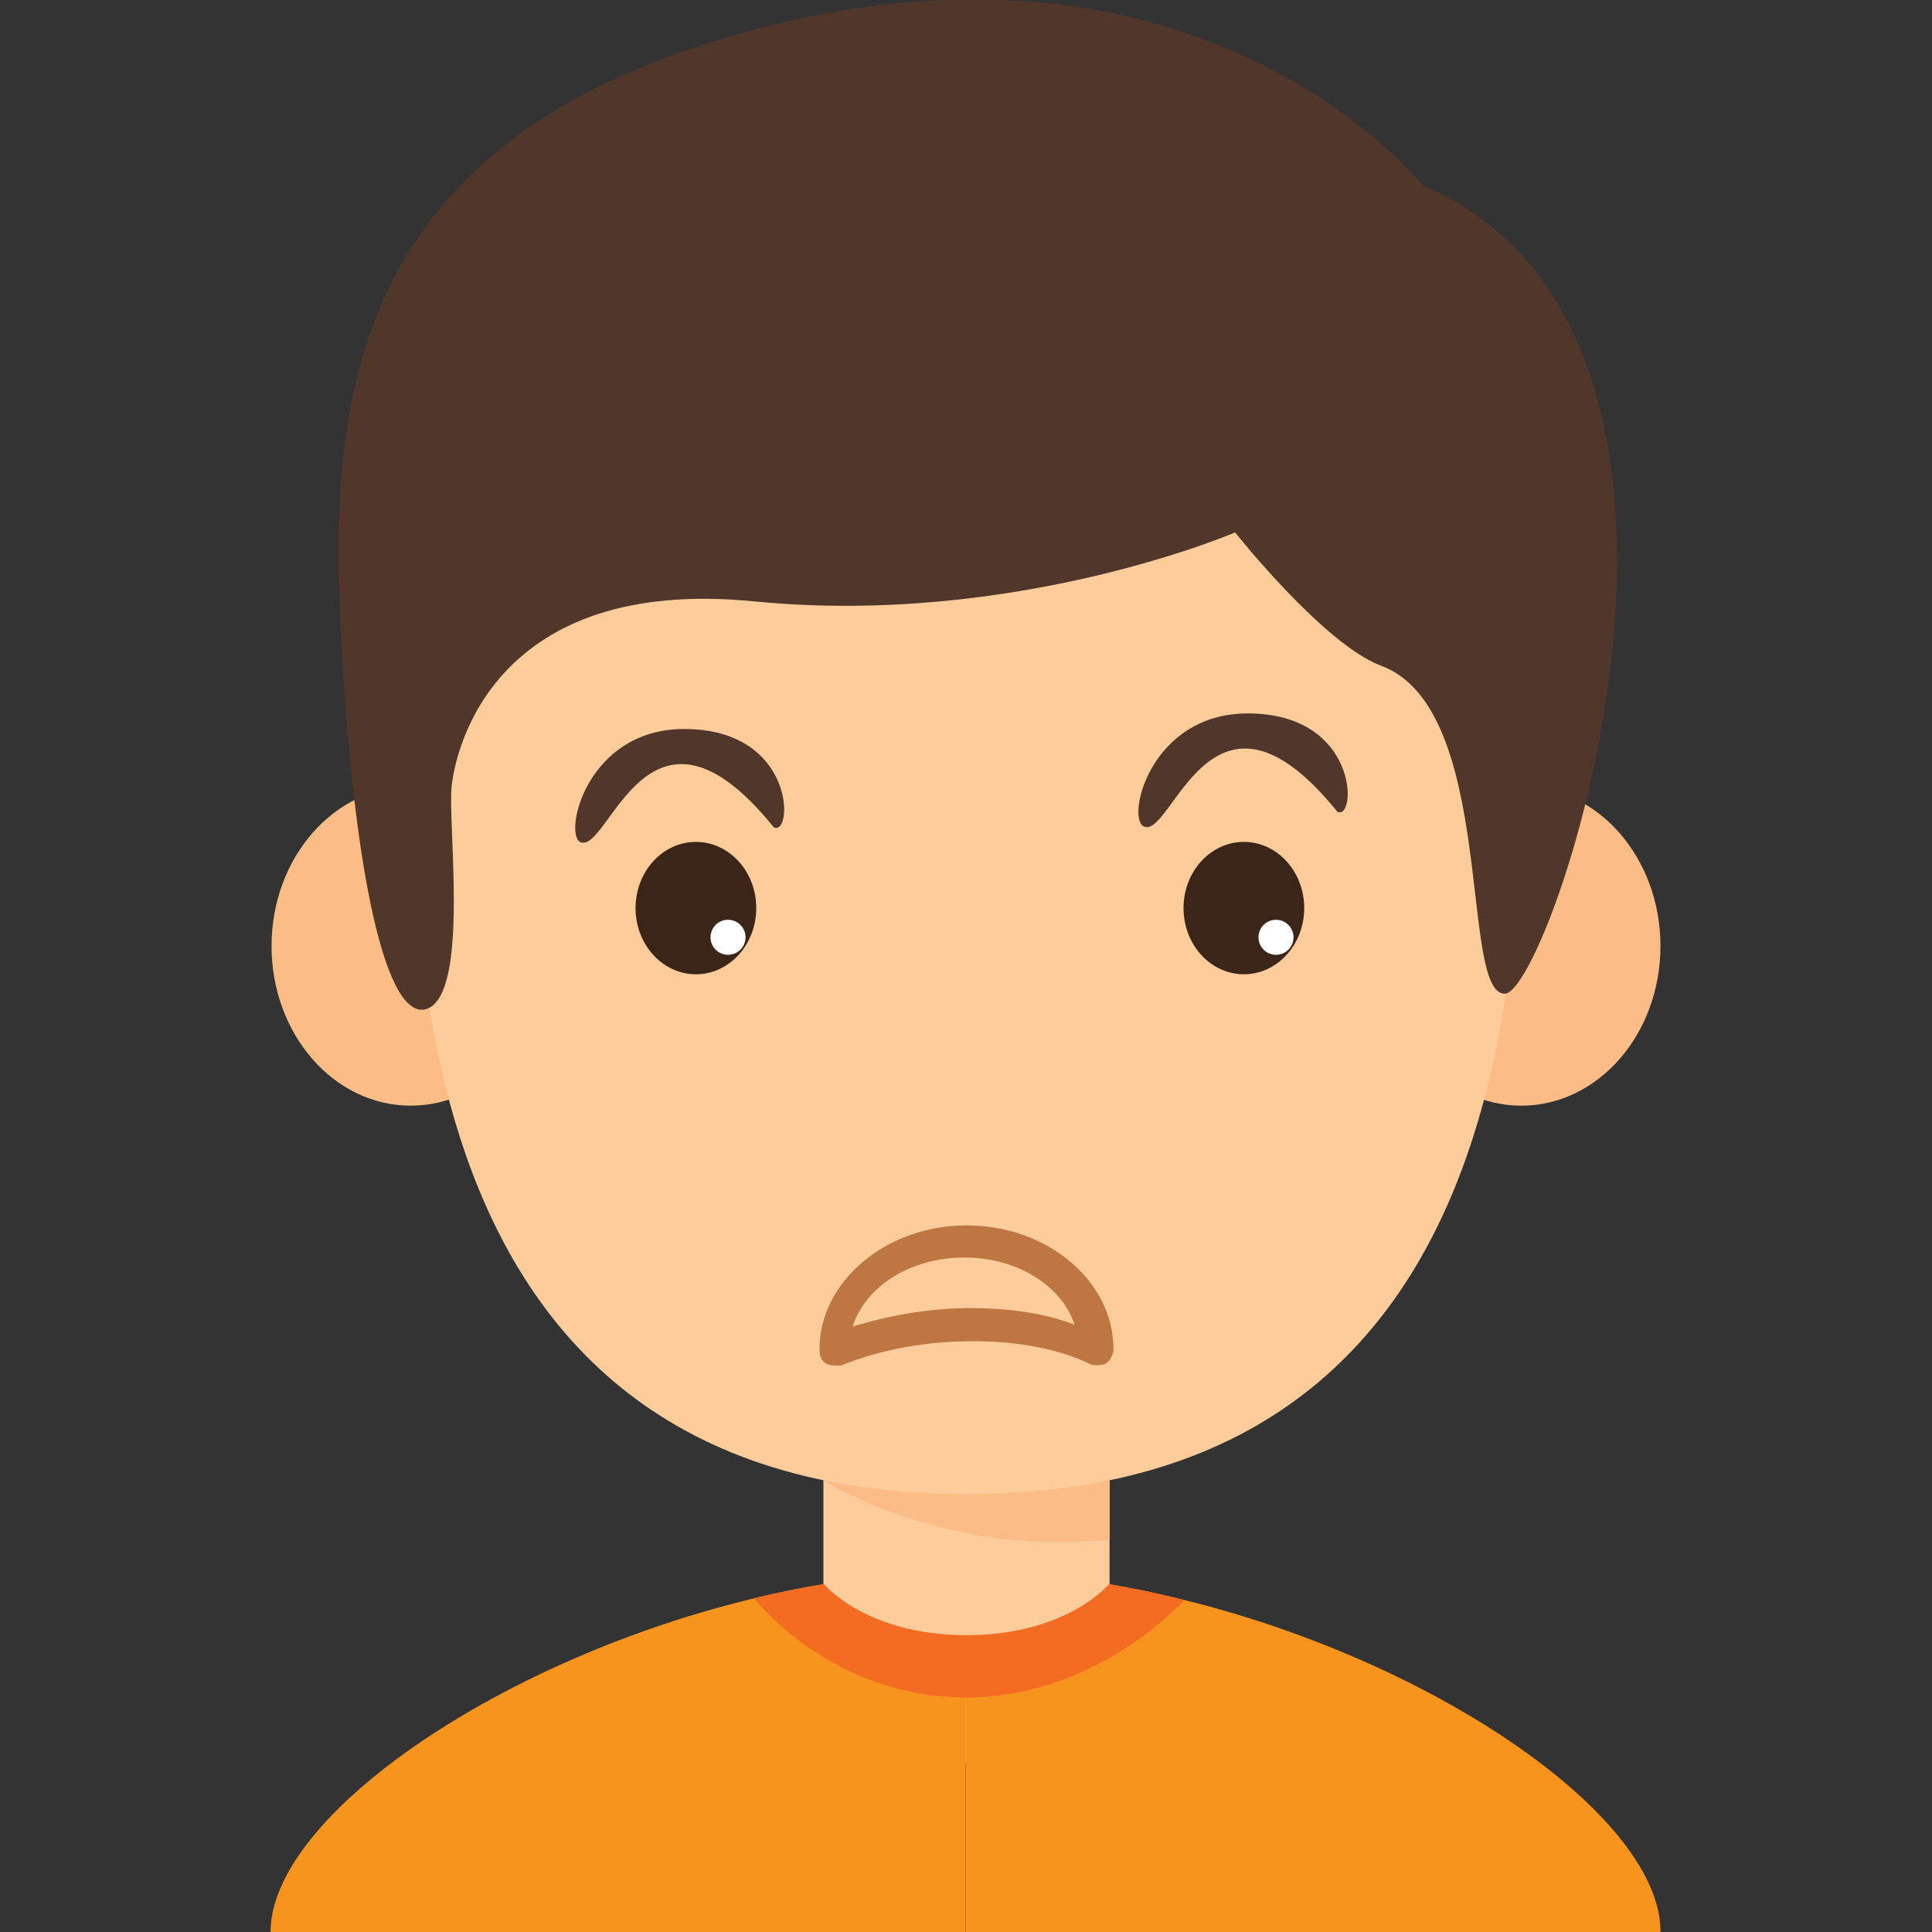 <?xml version="1.0" encoding="utf-8"?>
<!-- Generator: Adobe Illustrator 19.2.1, SVG Export Plug-In . SVG Version: 6.00 Build 0)  -->
<svg version="1.1" id="Capa_1" xmlns="http://www.w3.org/2000/svg" xmlns:xlink="http://www.w3.org/1999/xlink" x="0px" y="0px"
	 viewBox="0 0 198.5 198.5" style="enable-background:new 0 0 198.5 198.5;" xml:space="preserve">
<rect x="0" y="0" width="198.5" height="198.5" fill="#333333" stroke="none"/>
<style type="text/css">
	.st0{fill:#FDCC9B;}
	.st1{fill:#FCBC85;}
	.st2{fill:#3B2519;}
	.st3{fill:#FFFFFF;}
	.st4{fill:#F7941E;}
	.st5{fill:#F36C21;}
	.st6{fill:#51362A;}
	.st7{fill:#BF7741;}
</style>
<g>
	<g>
		<rect x="84.6" y="148.2" class="st0" width="29.4" height="32.9"/>
		<path class="st1" d="M84.6,152.1c0,0,12.4,7.9,29.4,6.1v-9.9H84.6V152.1z"/>
		<ellipse class="st1" cx="42.2" cy="97.2" rx="14.3" ry="16.4"/>
		<ellipse class="st1" cx="156.3" cy="97.2" rx="14.3" ry="16.4"/>
		<path class="st0" d="M156.3,65.9c0-24.1-17.6-41.7-57-41.7s-57,17.6-57,41.7s-4.1,87.6,57,87.6S156.3,90,156.3,65.9z"/>
		<g>
			<g>
				<ellipse class="st2" cx="71.5" cy="93.3" rx="6.2" ry="6.8"/>
				<circle class="st3" cx="74.8" cy="96.3" r="1.8"/>
			</g>
			<g>
				<ellipse class="st2" cx="127.8" cy="93.3" rx="6.2" ry="6.8"/>
				<circle class="st3" cx="131.1" cy="96.3" r="1.8"/>
			</g>
		</g>
	</g>
	<path class="st4" d="M99.2,161.5v37H27.8C27.8,183.5,65.4,161.5,99.2,161.5z"/>
	<path class="st4" d="M99.2,161.5v37h71.4C170.7,183.5,133.1,161.5,99.2,161.5z"/>
	<path class="st5" d="M99.2,161.5c-7.2,0-14.6,1-21.7,2.7c0,0.1,7.9,10.2,21.7,10.2c12.8,0,21.2-8.7,22.5-10
		C114.3,162.5,106.7,161.5,99.2,161.5z"/>
	<path class="st0" d="M84.6,162.7c0,0,4.3,5.3,14.7,5.3s14.7-5.3,14.7-5.3S98.7,157.2,84.6,162.7z"/>
	<path class="st6" d="M146.1,19c0,0-21.2-26.9-65.2-16.8C37,12.4,33.7,38.9,35,64.6s4.8,40.8,9,39c4.2-1.9,2-18.9,2.4-22.8
		s4.4-21.7,31.2-19c26.8,2.6,49.3-7.1,49.3-7.1s9.1,11.5,15,13.7c11.9,4.4,8,33.7,12.7,33.7S182.3,34.5,146.1,19z"/>
</g>
<path class="st6" d="M117.5,84.9c2.9,1.5,6.9-17.6,19.9-1.5c2,1,2.3-10.1-9.2-10.1C118.2,73.3,115.7,84,117.5,84.9z"/>
<path class="st6" d="M59.6,86.5c2.9,1.5,6.9-17.6,19.9-1.5c2,1,2.3-10.1-9.2-10.1C60.3,74.9,57.9,85.6,59.6,86.5z"/>
<g>
	<path class="st7" d="M85.7,140.3c-0.3,0-0.6-0.1-0.8-0.2c-0.4-0.2-0.7-0.7-0.7-1.3c0,0,0-0.1,0-0.2c0-6.9,6.8-12.7,15.1-12.7
		s15.1,5.7,15.1,12.7c0,0.1,0,0.2,0,0.2c-0.1,0.5-0.4,1.1-0.8,1.3s-1.1,0.2-1.5,0.1c-3.2-1.6-7.5-2.4-12.1-2.4
		c-4.7,0-9.4,0.8-13.6,2.5C86.1,140.3,85.9,140.3,85.7,140.3z M99.1,129.2c-5.6,0-10.2,3-11.5,7.1c3.9-1.2,8-1.9,12.1-1.9
		c3.9,0,7.6,0.5,10.7,1.7C109.1,132.1,104.5,129.2,99.1,129.2z"/>
</g>
</svg>
